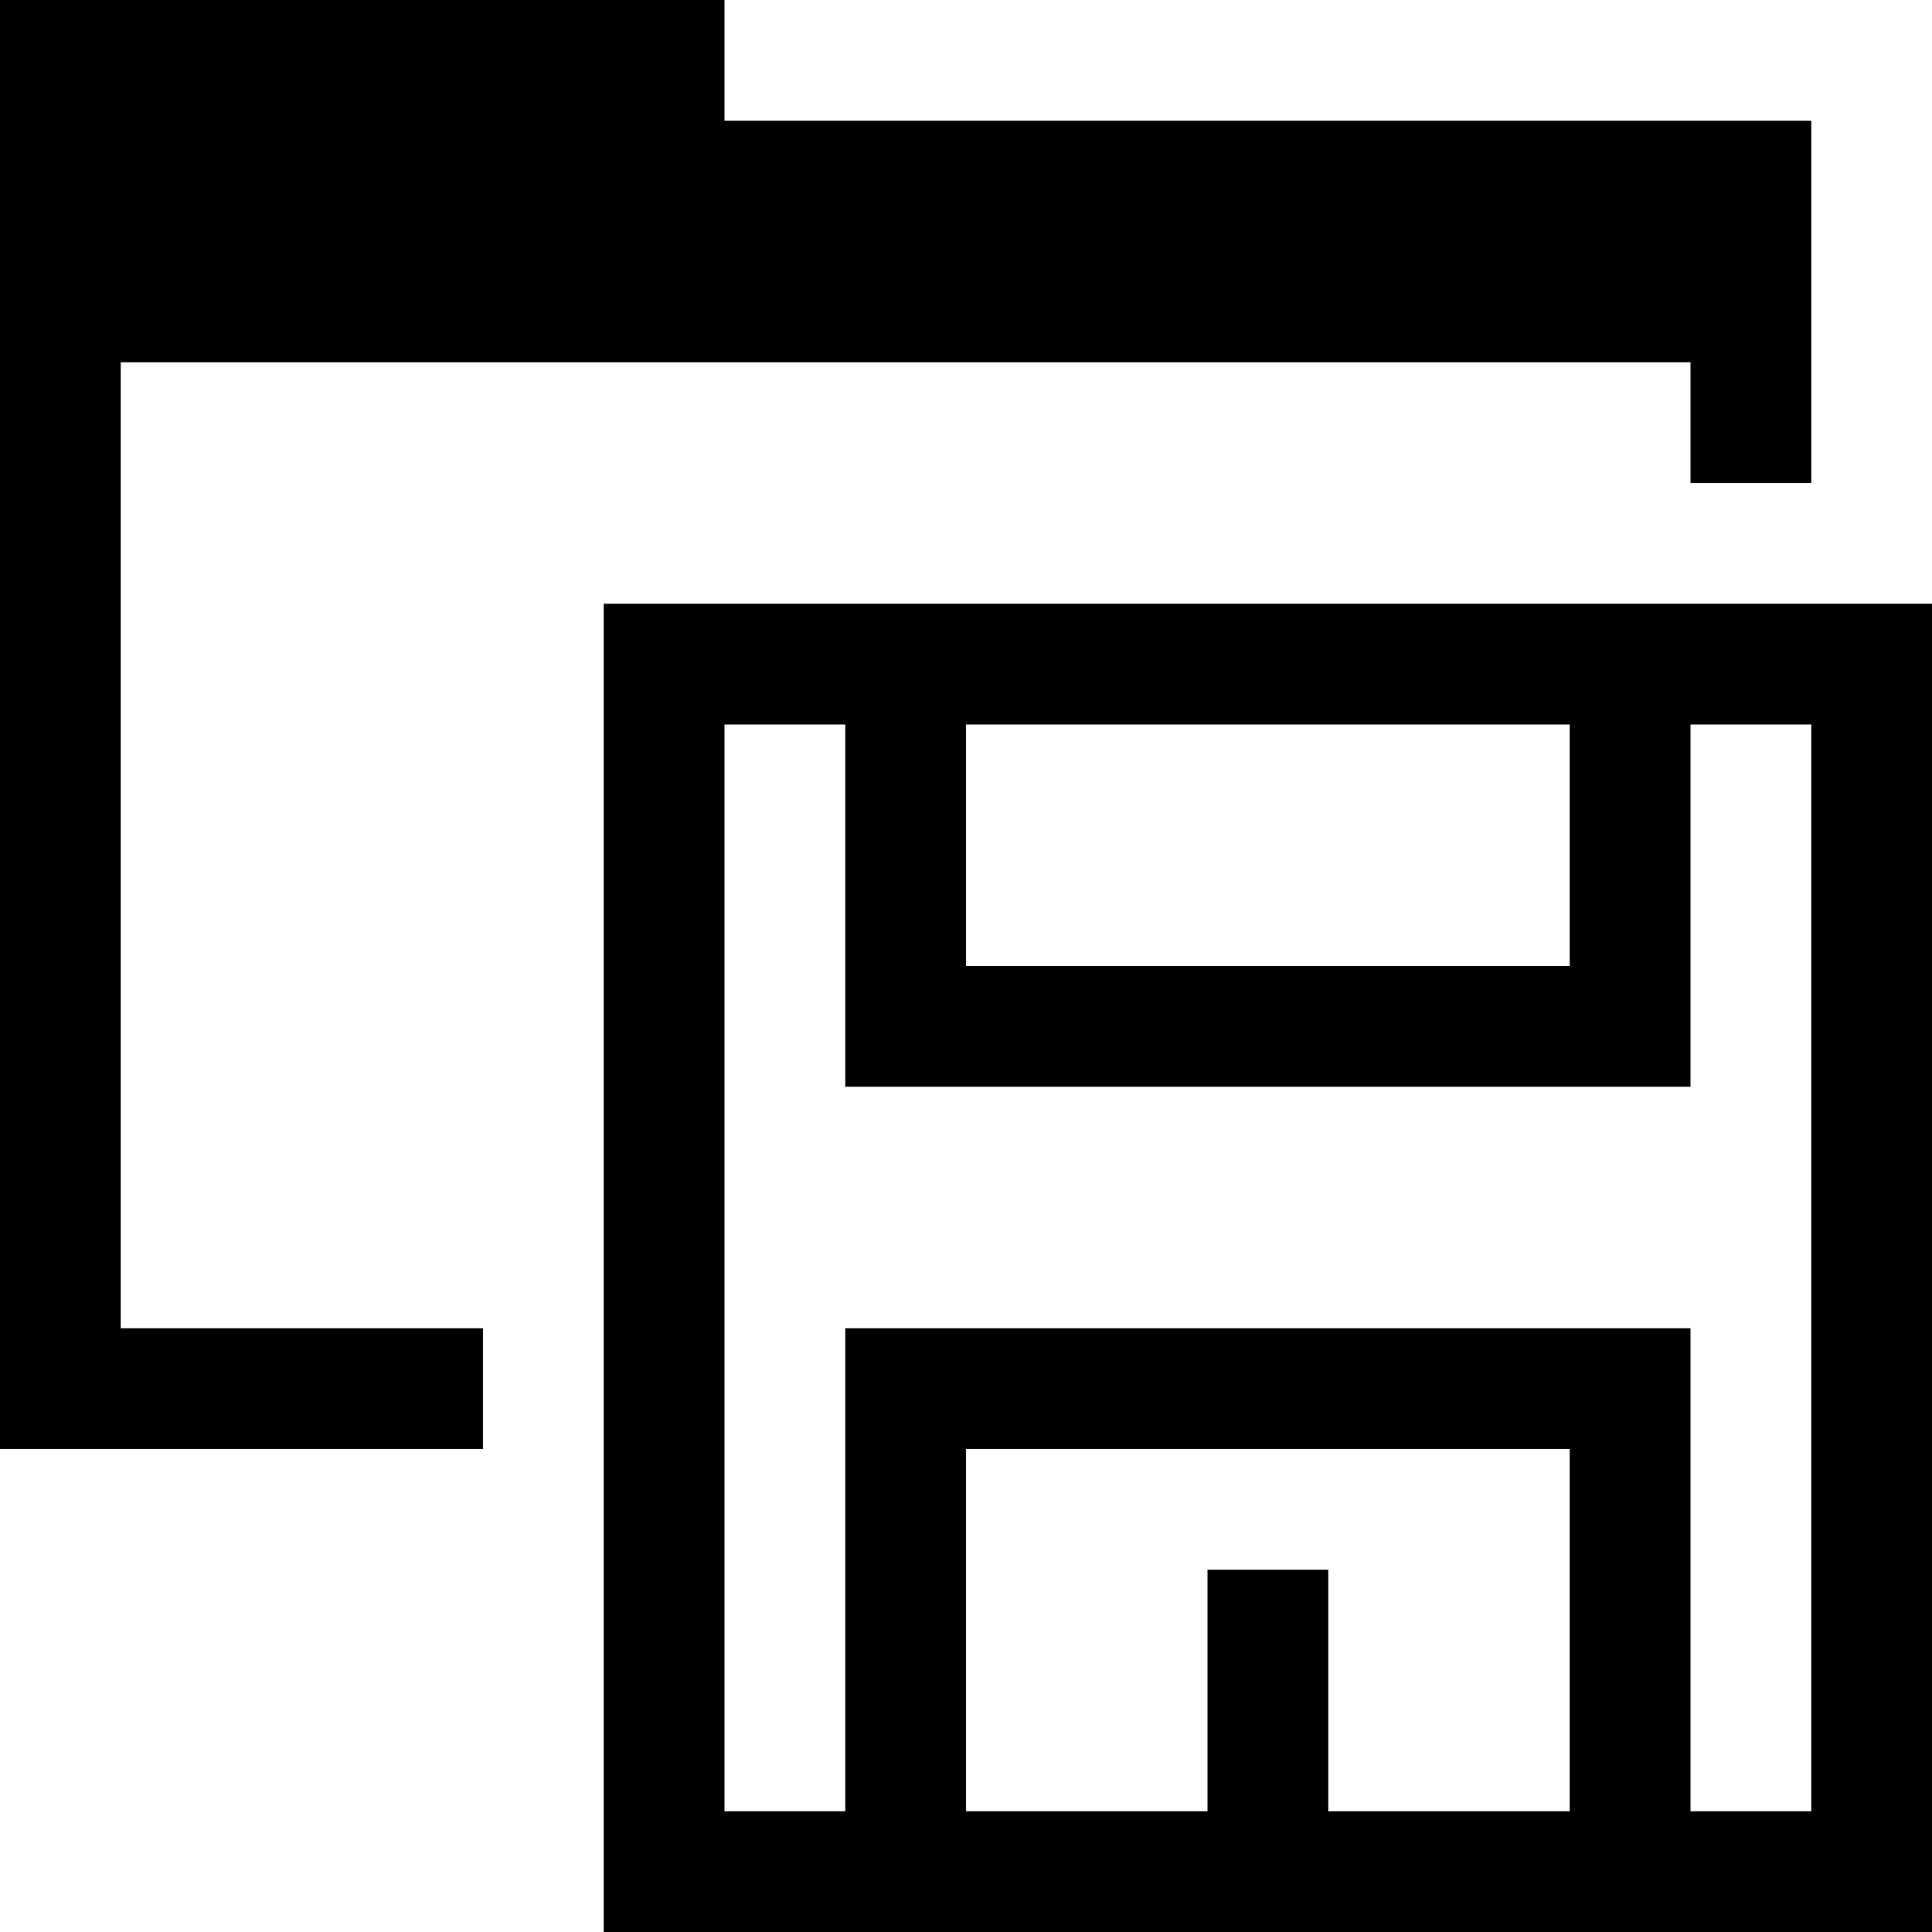 <svg xmlns="http://www.w3.org/2000/svg" height="16" viewBox="0 0 16 16"><path d="M5 5v11h11V5H5zm3 1h5v2H8V6zm3 9v-2h-1v2H8v-3h5v3h-2zm4 0h-1v-4H7v4H6V6h1v3h7V6h1v9z"/><path d="M6 1V0H0v12h4v-1H1V3h13v1h1V1z"/></svg>
